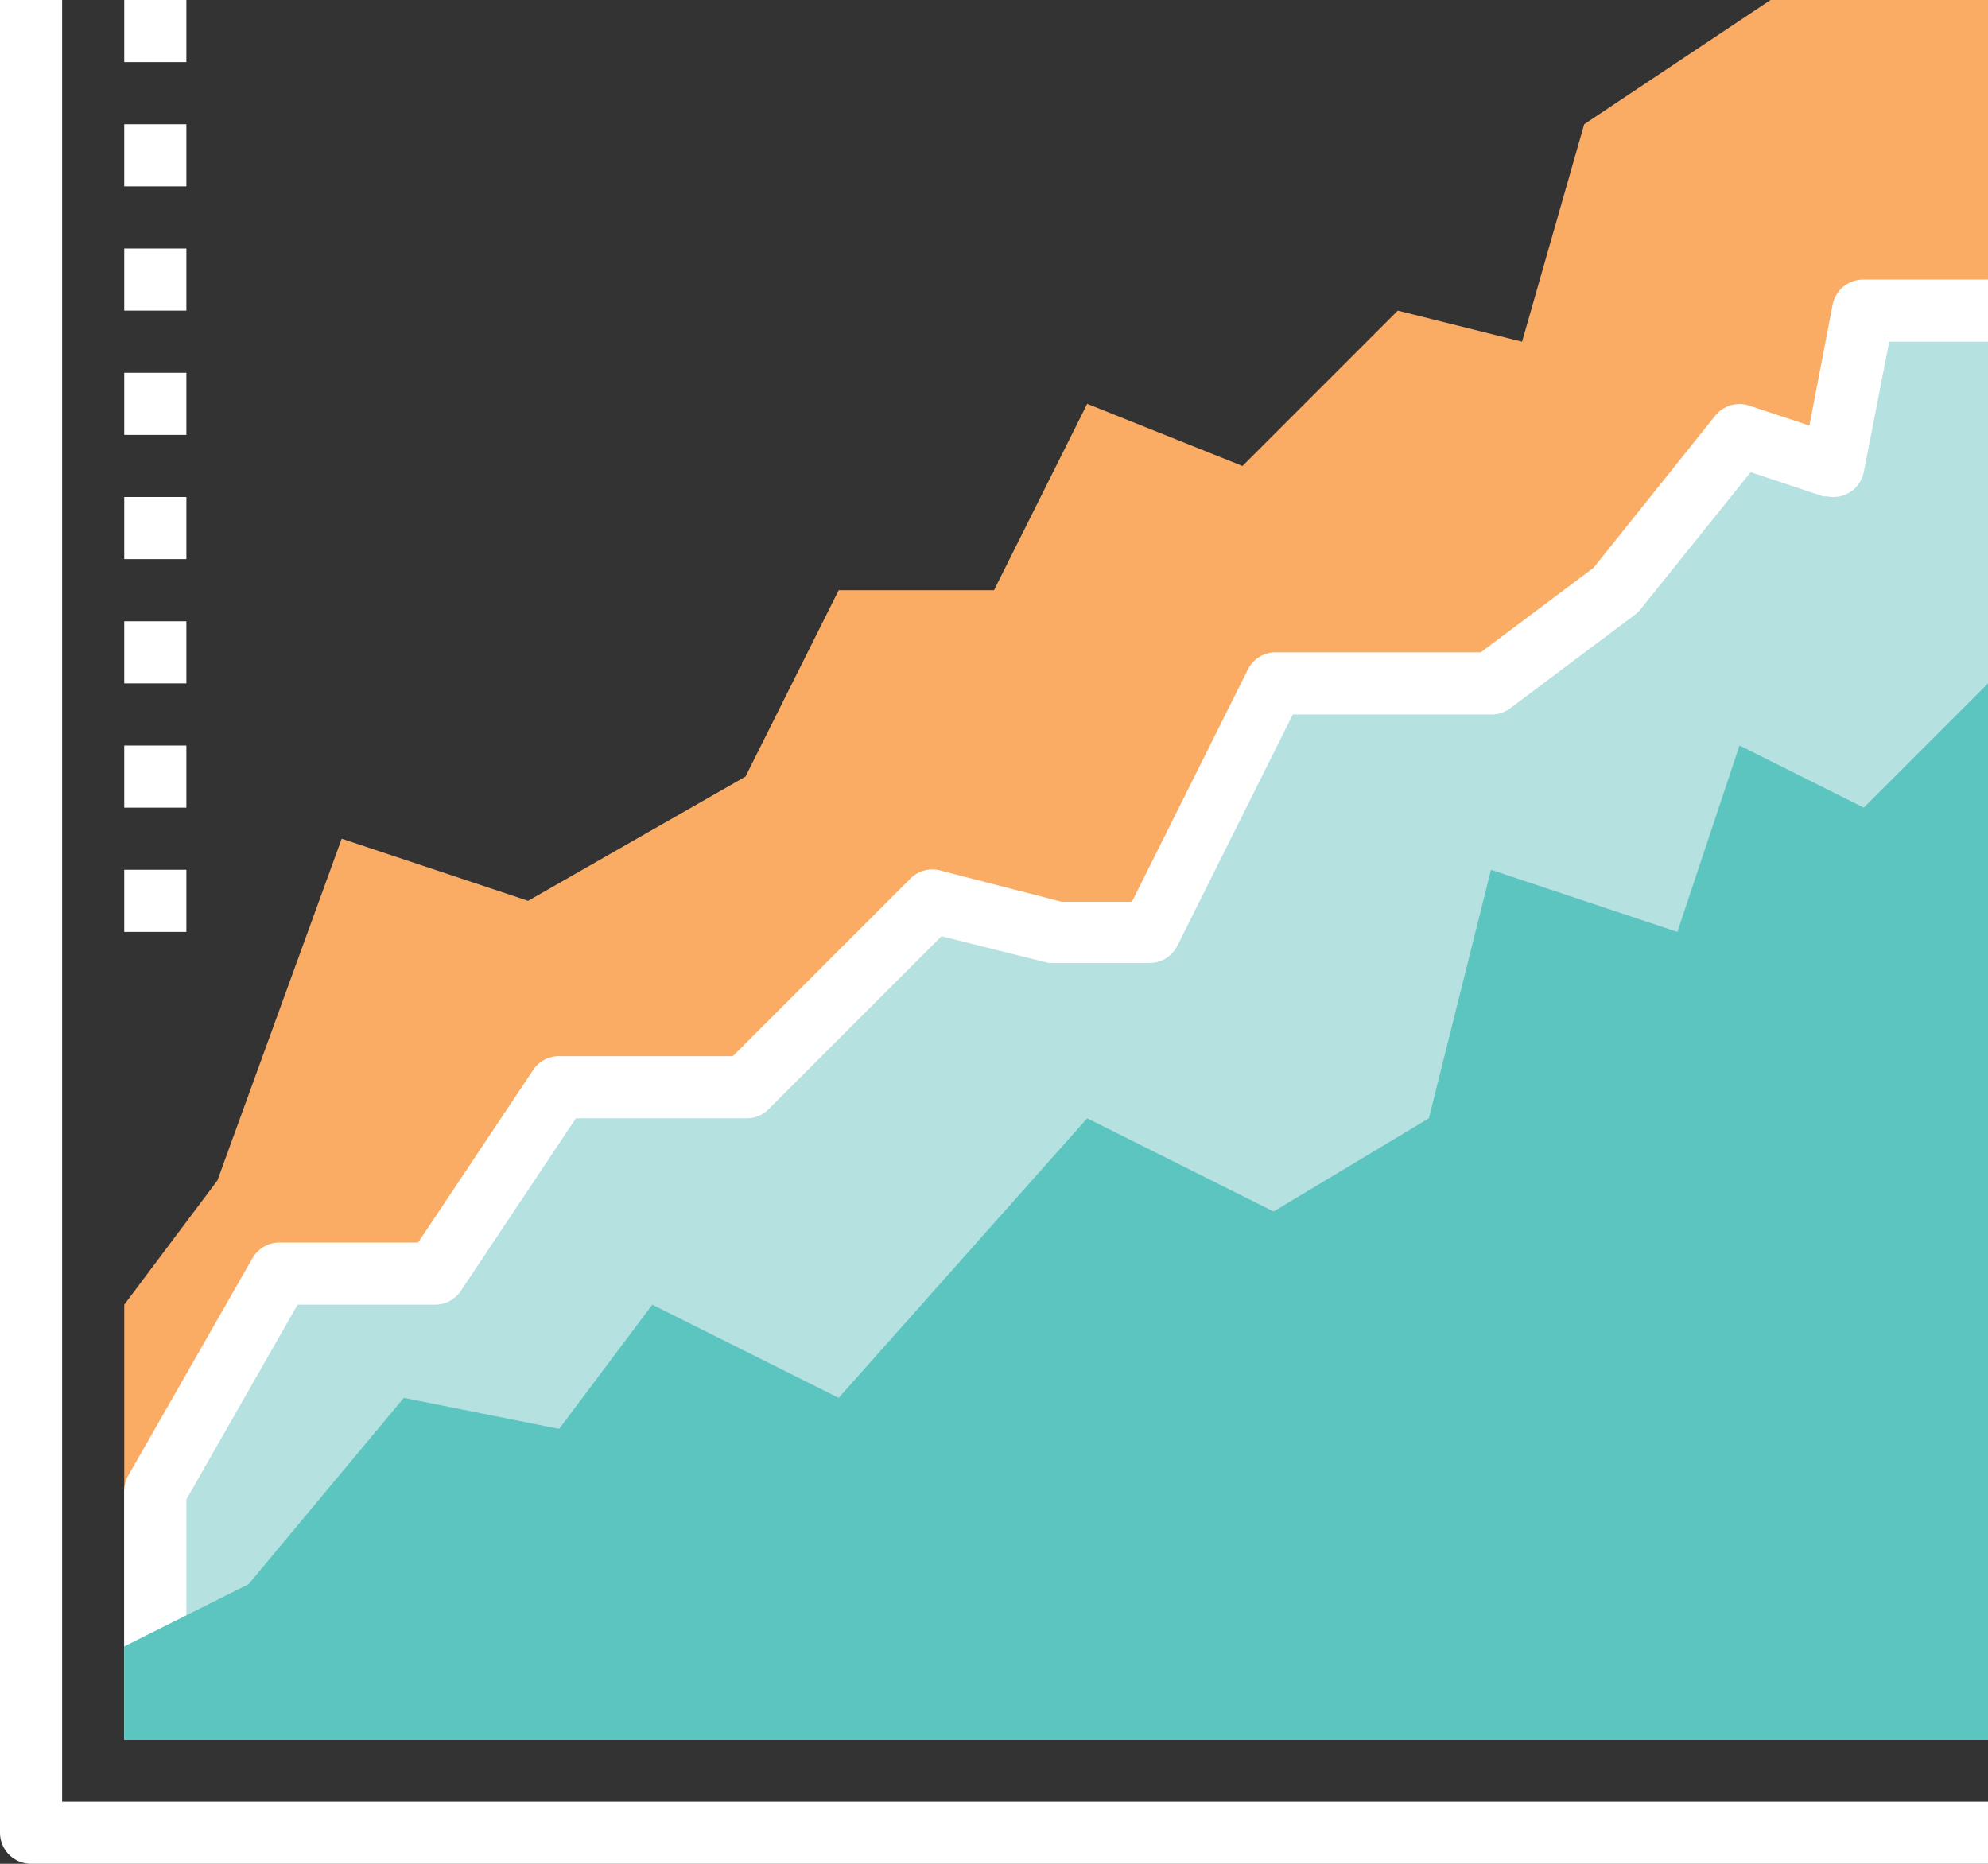 <svg xmlns="http://www.w3.org/2000/svg" viewBox="0 0 64 60"><rect x="0" y="0" width="64" height="60" fill="#333333" stroke="none"/><title>Depositphotos_70290031_08</title><g data-name="Layer 2"><g data-name="Layer 1"><path fill="#faab64" d="M64 0h-7l-6 4-2 7-4-1-5 5-5-2-3 6h-5l-3 6-7 4-6-2-4 11-3 4v14h60V0z"/><path fill="#b6e1e1" d="M64 56H4v-8l5-7h5l4-6h6l6-6 4 1h3l4-8h7l4-3 4-5 3 1 1-5 4-1v47z"/><path d="M6 53H4v-5a1 1 0 0 1 .13-.5l4-7A1 1 0 0 1 9 40h4.46l3.7-5.55A1 1 0 0 1 18 34h5.59l5.71-5.71a1 1 0 0 1 1-.26l3.88 1h2.26l3.72-7.45A1 1 0 0 1 41 21h6.67l3.63-2.72 3.92-4.9a1 1 0 0 1 1.1-.32l1.93.64.75-3.9a1 1 0 0 1 1-.8h4v2h-3.18L60 15.2a1 1 0 0 1-1.18.78h-.12l-2.34-.78-3.56 4.43a1 1 0 0 1-.18.17l-4 3a1 1 0 0 1-.6.2h-6.4l-3.72 7.45a1 1 0 0 1-.9.55h-3.24l-3.45-.86-5.6 5.6A1 1 0 0 1 24 36h-5.46l-3.7 5.55A1 1 0 0 1 14 42H9.58L6 48.27z" fill="#fff"/><path fill="#5cc5c0" d="M64 56H4v-3l4-2 5-6 5 1 3-4 6 3 8-9 6 3 5-3 2-8 6 2 2-6 4 2 4-4v34z"/><path d="M64 60H1a1 1 0 0 1-1-1V0h2v58h62z" fill="#fff"/><path fill="#fff" d="M4 0h2v2H4z"/><path fill="#fff" d="M4 4h2v2H4z"/><path fill="#fff" d="M4 8h2v2H4z"/><path fill="#fff" d="M4 12h2v2H4z"/><path fill="#fff" d="M4 16h2v2H4z"/><path fill="#fff" d="M4 20h2v2H4z"/><path fill="#fff" d="M4 24h2v2H4z"/><path fill="#fff" d="M4 28h2v2H4z"/></g></g></svg>